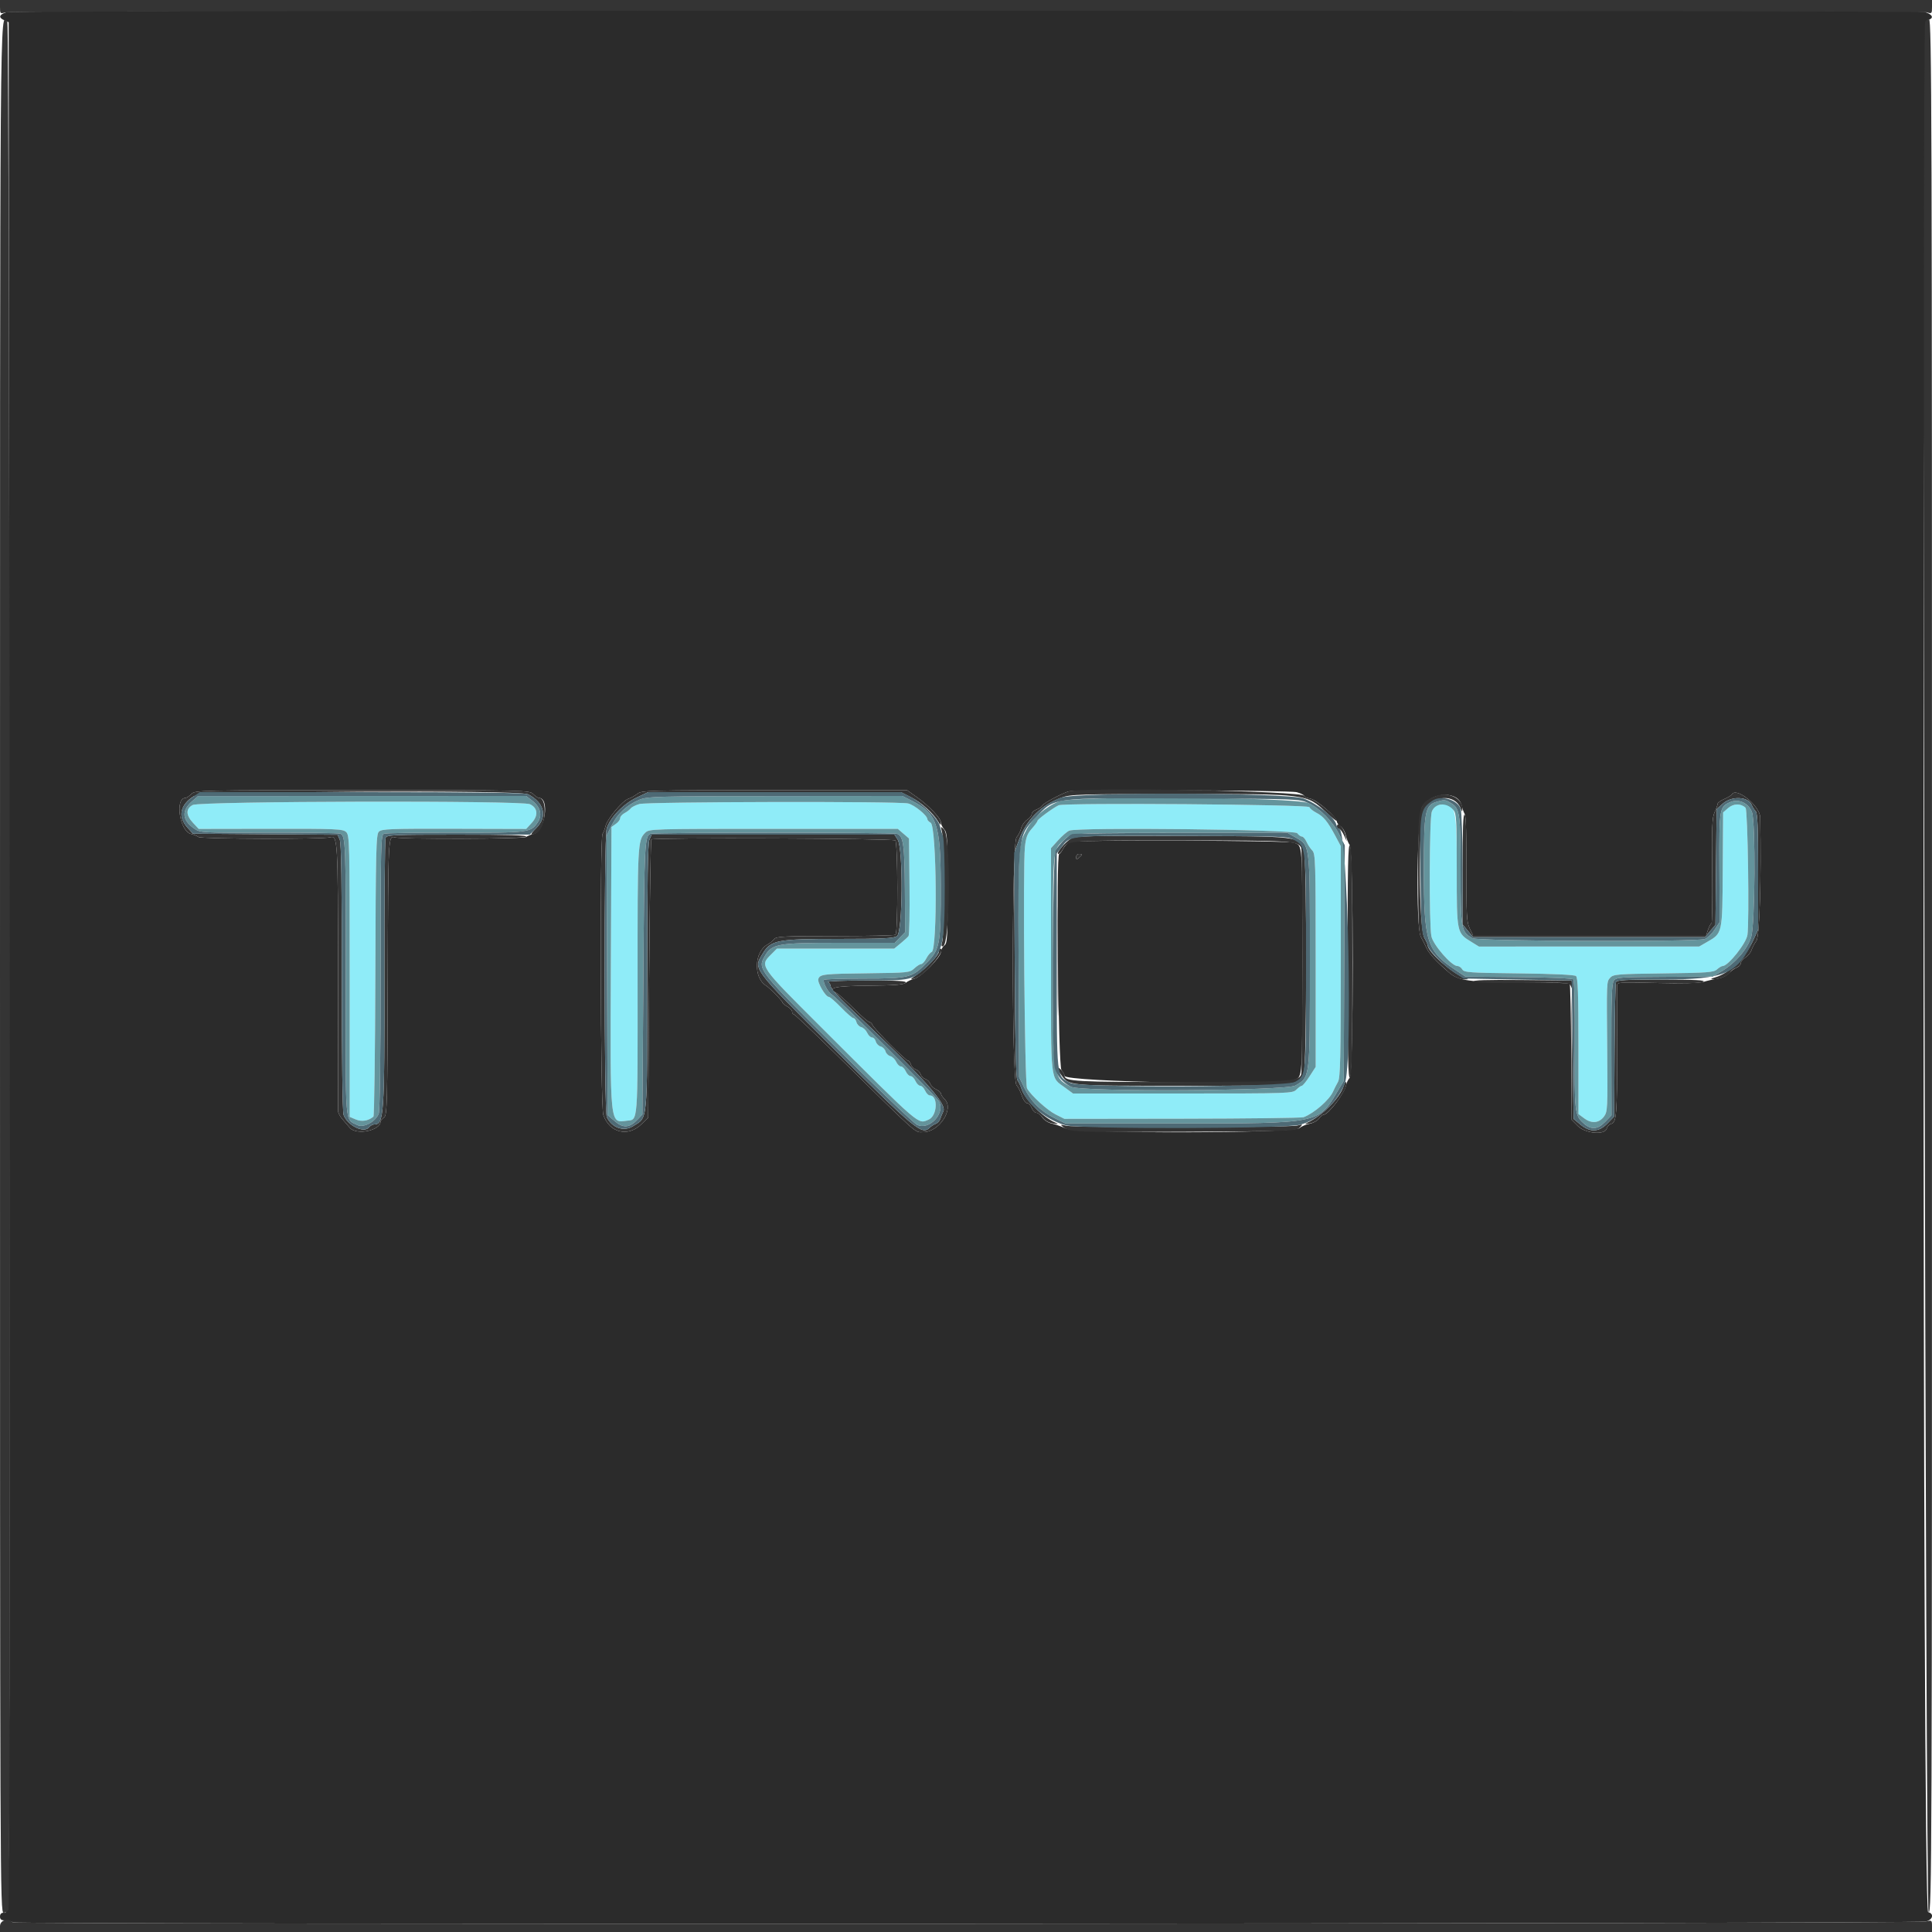 <svg id="svg" version="1.1" xmlns="http://www.w3.org/2000/svg" xmlns:xlink="http://www.w3.org/1999/xlink" width="400" height="400" viewBox="0, 0, 400,400"><g id="svgg"><path id="path0" d="M1.300 2.539 C -0.219 3.037,-0.366 3.650,0.900 4.205 L 1.800 4.600 1.909 199.400 C 2.023 402.699,2.061 396.000,0.792 396.000 C 0.267 396.000,0.000 396.269,0.000 396.800 C 0.000 397.410,0.267 397.600,1.120 397.600 C 1.736 397.600,2.420 397.780,2.641 398.001 C 3.127 398.487,396.713 398.315,398.700 397.828 C 400.181 397.465,400.500 396.224,399.200 395.884 C 397.934 395.553,397.934 4.447,399.200 4.116 C 400.490 3.778,400.122 2.963,398.454 2.463 C 396.334 1.828,3.238 1.903,1.300 2.539 M110.400 164.400 C 110.840 164.840,111.374 165.200,111.586 165.200 C 113.852 165.200,112.842 172.088,110.493 172.649 C 109.892 172.793,109.179 173.084,108.909 173.297 C 108.371 173.720,83.190 173.793,81.739 173.375 C 80.374 172.982,80.368 173.094,80.282 202.805 C 80.205 229.012,80.154 230.898,79.500 231.376 C 79.115 231.658,78.800 232.012,78.800 232.163 C 78.800 234.074,73.813 235.120,72.422 233.500 C 71.996 233.005,71.278 232.167,70.824 231.639 C 70.371 231.110,70.000 230.390,69.999 230.039 C 69.999 229.687,69.992 217.090,69.984 202.045 C 69.969 173.448,69.936 172.893,68.266 173.374 C 66.811 173.792,41.630 173.721,41.091 173.297 C 40.821 173.084,40.108 172.793,39.507 172.649 C 37.208 172.100,36.173 165.200,38.390 165.200 C 38.616 165.200,39.160 164.840,39.600 164.400 C 40.388 163.612,40.933 163.600,75.000 163.600 C 109.067 163.600,109.612 163.612,110.400 164.400 M189.801 165.016 C 192.333 166.809,194.800 169.402,194.800 170.269 C 194.800 170.637,195.115 171.285,195.500 171.711 C 196.132 172.410,196.200 173.588,196.200 183.875 C 196.200 194.261,196.138 195.310,195.500 195.776 C 195.115 196.058,194.800 196.654,194.800 197.100 C 194.800 198.176,190.695 202.315,189.299 202.646 C 188.694 202.790,187.914 203.155,187.565 203.457 C 187.084 203.873,185.210 204.023,179.881 204.072 C 172.741 204.138,171.152 204.504,173.215 205.608 C 173.648 205.840,175.255 207.282,176.787 208.814 C 178.319 210.346,179.764 211.600,179.999 211.600 C 180.233 211.600,180.534 211.883,180.667 212.229 C 180.963 213.002,187.532 219.600,188.005 219.600 C 188.193 219.600,188.457 219.951,188.594 220.380 C 188.730 220.808,189.183 221.267,189.600 221.400 C 190.017 221.533,190.467 221.983,190.600 222.400 C 190.733 222.817,191.183 223.267,191.600 223.400 C 192.017 223.533,192.462 223.964,192.587 224.360 C 192.713 224.755,193.262 225.282,193.808 225.531 C 194.353 225.779,194.800 226.167,194.800 226.391 C 194.800 226.616,195.160 227.160,195.600 227.600 C 197.594 229.594,194.439 234.400,191.136 234.400 C 189.323 234.400,190.700 235.630,172.886 218.100 C 168.359 213.645,164.508 210.000,164.328 210.000 C 164.147 210.000,164.000 209.760,164.000 209.468 C 164.000 209.175,163.550 208.694,163.000 208.400 C 162.450 208.106,162.000 207.724,162.000 207.552 C 162.000 207.239,159.385 204.570,158.585 204.066 C 155.949 202.405,156.150 197.013,158.903 195.547 C 159.397 195.284,160.011 194.784,160.269 194.435 C 160.680 193.879,162.255 193.800,172.869 193.800 C 179.541 193.800,185.180 193.682,185.400 193.538 C 185.927 193.193,185.897 174.537,185.368 174.008 C 184.937 173.577,135.284 173.383,134.856 173.810 C 134.715 173.951,134.510 186.966,134.400 202.733 L 134.200 231.400 132.810 232.759 C 130.026 235.482,126.224 234.564,124.910 230.852 C 124.312 229.163,124.161 173.389,124.752 172.632 C 124.938 172.394,125.218 171.663,125.376 171.007 C 125.730 169.529,128.907 165.746,130.111 165.368 C 130.600 165.215,131.429 164.755,131.954 164.345 C 132.863 163.635,134.192 163.600,160.355 163.600 L 187.803 163.600 189.801 165.016 M268.500 164.021 C 269.325 164.250,270.000 164.589,270.000 164.774 C 270.000 164.959,270.585 165.221,271.300 165.355 C 272.650 165.609,276.800 169.203,276.800 170.119 C 276.800 170.388,277.144 170.822,277.564 171.085 C 277.984 171.347,278.457 172.155,278.615 172.881 C 278.773 173.606,279.149 174.555,279.451 174.989 C 280.268 176.164,280.266 222.482,279.448 223.160 C 279.145 223.412,278.791 224.144,278.663 224.787 C 278.336 226.420,274.977 230.800,274.051 230.800 C 273.828 230.800,273.394 231.159,273.087 231.597 C 272.780 232.036,271.915 232.510,271.164 232.652 C 270.414 232.794,269.466 233.200,269.058 233.555 C 267.794 234.655,222.974 234.740,220.652 233.648 C 219.744 233.220,218.428 232.753,217.729 232.610 C 217.029 232.466,216.172 231.912,215.820 231.375 C 215.469 230.839,214.911 230.400,214.581 230.400 C 214.251 230.400,213.809 229.950,213.600 229.400 C 213.391 228.850,212.959 228.400,212.641 228.400 C 212.323 228.400,211.845 227.725,211.580 226.900 C 211.316 226.075,210.807 225.066,210.449 224.658 C 209.441 223.506,209.459 174.462,210.469 173.342 C 210.837 172.934,211.264 172.095,211.418 171.477 C 211.572 170.859,212.126 170.074,212.649 169.731 C 213.172 169.388,213.600 168.854,213.600 168.544 C 213.600 168.234,214.035 167.815,214.568 167.612 C 215.100 167.410,215.685 167.001,215.868 166.704 C 216.164 166.223,219.627 164.376,221.200 163.860 C 222.445 163.452,266.996 163.603,268.500 164.021 M302.637 166.800 C 302.753 167.350,303.032 168.136,303.257 168.547 C 303.510 169.010,303.648 173.376,303.620 180.006 C 303.579 189.368,303.660 190.899,304.261 192.159 L 304.948 193.600 329.095 193.600 L 353.242 193.600 353.660 192.400 C 353.890 191.740,354.196 191.200,354.339 191.200 C 354.483 191.200,354.549 186.309,354.487 180.331 C 354.393 171.230,354.474 169.252,354.987 168.170 C 355.324 167.460,355.600 166.684,355.600 166.445 C 355.600 166.206,356.208 165.757,356.951 165.446 C 357.694 165.136,358.422 164.688,358.568 164.451 C 359.521 162.909,364.379 166.847,364.427 169.200 C 364.684 181.774,364.312 193.879,363.641 194.808 C 363.240 195.362,362.784 196.222,362.626 196.718 C 362.468 197.215,361.903 197.907,361.370 198.257 C 360.836 198.606,360.400 199.146,360.400 199.456 C 360.400 199.766,359.995 200.179,359.500 200.373 C 359.005 200.568,358.295 201.093,357.923 201.541 C 357.551 201.989,356.561 202.463,355.723 202.595 C 354.885 202.727,353.538 203.032,352.728 203.273 C 351.773 203.556,348.367 203.643,343.028 203.520 C 334.894 203.332,334.800 203.339,334.784 204.165 C 334.775 204.624,334.781 210.580,334.797 217.400 C 334.827 230.642,334.687 232.400,333.576 232.690 C 333.190 232.791,332.784 233.217,332.674 233.637 C 332.304 235.054,328.251 234.713,326.669 233.131 L 325.400 231.862 325.305 217.870 C 325.253 210.174,325.110 203.777,324.987 203.654 C 324.864 203.531,320.407 203.415,315.082 203.397 C 304.157 203.361,301.992 203.067,300.000 201.352 C 297.419 199.131,295.905 197.493,295.375 196.345 C 295.032 195.605,294.495 194.550,294.182 194.000 C 293.083 192.073,293.359 168.602,294.500 166.933 C 296.621 163.831,301.992 163.743,302.637 166.800 M221.696 174.283 C 221.198 174.379,220.519 174.984,220.185 175.628 C 219.852 176.273,219.449 176.800,219.290 176.800 C 218.625 176.800,219.096 220.822,219.768 221.565 C 220.116 221.949,220.400 222.478,220.400 222.741 C 220.400 224.040,264.385 224.800,267.935 223.563 C 269.688 222.952,269.633 223.743,269.633 199.000 C 269.633 173.962,269.719 175.148,267.858 174.475 C 266.589 174.016,224.004 173.839,221.696 174.283 M224.000 176.951 C 224.000 177.034,223.730 177.326,223.400 177.600 C 222.909 178.008,222.800 177.980,222.800 177.449 C 222.800 177.092,223.070 176.800,223.400 176.800 C 223.730 176.800,224.000 176.868,224.000 176.951 " stroke="none" fill="#2b2b2b" fill-rule="evenodd"></path><path id="path1" d="M39.900 166.664 C 38.447 167.430,38.472 168.764,39.968 170.365 L 41.135 171.615 56.017 171.590 C 69.480 171.567,70.970 171.630,71.649 172.244 C 72.371 172.897,72.400 174.067,72.400 202.081 L 72.400 231.239 73.677 231.776 C 74.896 232.288,76.239 232.072,77.312 231.192 C 77.484 231.051,77.664 217.862,77.712 201.882 C 77.791 175.850,77.867 172.762,78.440 172.188 C 79.006 171.622,80.821 171.552,94.011 171.585 L 108.942 171.623 110.092 170.363 C 111.496 168.827,111.341 167.264,109.709 166.500 C 108.012 165.706,41.422 165.862,39.900 166.664 M132.400 166.461 C 131.630 166.675,130.820 167.080,130.600 167.360 C 130.380 167.640,129.795 168.085,129.300 168.349 C 128.805 168.612,128.400 169.082,128.400 169.391 C 128.400 169.701,127.995 170.238,127.500 170.585 L 126.600 171.215 126.478 199.508 C 126.332 233.547,126.220 232.452,129.800 232.031 C 132.127 231.757,132.022 233.134,132.006 202.917 C 131.990 174.680,132.026 173.974,133.584 172.416 C 134.388 171.612,134.765 171.600,160.138 171.600 L 185.876 171.600 187.038 172.598 L 188.200 173.596 188.305 183.498 C 188.363 188.944,188.273 193.583,188.105 193.806 C 187.937 194.030,187.201 194.705,186.469 195.306 L 185.139 196.400 173.000 196.400 L 160.862 196.400 159.631 197.631 C 157.269 199.992,157.189 199.875,169.981 212.642 C 190.957 233.576,189.999 232.753,192.263 231.801 C 194.072 231.040,194.277 226.800,192.504 226.800 C 192.217 226.800,191.778 226.350,191.527 225.800 C 191.277 225.250,190.827 224.800,190.527 224.800 C 190.228 224.800,189.778 224.350,189.527 223.800 C 189.277 223.250,188.827 222.800,188.527 222.800 C 188.228 222.800,187.778 222.350,187.527 221.800 C 187.277 221.250,186.827 220.800,186.527 220.800 C 186.228 220.800,185.785 220.365,185.543 219.834 C 185.301 219.303,184.751 218.776,184.322 218.664 C 183.892 218.551,183.447 218.103,183.333 217.667 C 183.219 217.231,182.769 216.781,182.333 216.667 C 181.897 216.553,181.443 216.086,181.324 215.630 C 181.204 215.173,180.854 214.800,180.545 214.800 C 180.236 214.800,179.785 214.365,179.543 213.834 C 179.301 213.303,178.751 212.776,178.322 212.664 C 177.892 212.551,177.443 212.086,177.324 211.630 C 177.204 211.173,176.921 210.800,176.693 210.800 C 176.466 210.800,175.321 209.810,174.149 208.600 C 172.977 207.390,171.836 206.400,171.615 206.400 C 170.921 206.400,169.157 203.376,169.433 202.659 C 169.802 201.695,170.508 201.617,179.869 201.503 C 188.030 201.404,188.372 201.367,189.294 200.500 C 189.821 200.005,190.460 199.600,190.716 199.600 C 190.971 199.600,191.450 199.076,191.781 198.436 C 192.112 197.796,192.612 197.196,192.892 197.103 C 194.135 196.690,193.938 171.045,192.685 170.344 C 192.308 170.133,192.000 169.803,192.000 169.611 C 192.000 168.840,189.325 166.653,188.006 166.346 C 185.986 165.876,134.118 165.984,132.400 166.461 M219.191 166.722 C 218.068 167.235,214.800 169.635,214.800 169.947 C 214.800 170.117,214.272 170.847,213.627 171.569 C 212.702 172.606,212.401 173.401,212.200 175.341 C 211.755 179.644,212.149 224.514,212.639 225.342 C 213.554 226.887,216.840 229.878,218.573 230.744 L 220.376 231.644 244.781 231.612 C 258.204 231.595,269.504 231.458,269.893 231.309 C 272.094 230.465,275.215 227.747,275.991 226.000 C 276.235 225.450,276.694 224.550,277.011 224.000 C 277.496 223.160,277.589 219.182,277.594 199.092 L 277.600 175.185 276.432 172.996 C 274.873 170.075,274.014 169.034,272.521 168.263 C 271.834 167.907,271.196 167.388,271.103 167.108 C 270.917 166.550,220.392 166.174,219.191 166.722 M297.731 166.683 C 297.196 166.784,296.696 167.323,296.431 168.083 C 295.928 169.525,295.859 191.295,296.349 193.820 C 296.693 195.595,300.521 200.000,301.720 200.000 C 302.072 200.000,302.536 200.315,302.752 200.700 C 303.107 201.336,304.178 201.412,314.465 201.529 C 321.594 201.610,325.975 201.814,326.294 202.078 C 326.684 202.402,326.800 205.711,326.800 216.574 L 326.800 230.650 328.017 231.550 C 329.544 232.679,331.074 232.533,332.093 231.161 C 332.822 230.180,332.859 229.445,332.760 218.161 C 332.624 202.830,332.606 203.277,333.397 202.403 C 334.014 201.721,334.931 201.648,344.394 201.530 C 353.552 201.415,354.805 201.321,355.490 200.700 C 355.915 200.315,356.446 200.000,356.671 200.000 C 357.797 200.000,361.536 195.301,361.789 193.566 C 362.199 190.767,361.857 167.695,361.400 167.248 C 360.453 166.322,358.924 166.332,357.833 167.271 L 356.753 168.200 356.677 180.071 C 356.590 193.447,356.649 193.180,353.372 195.063 L 351.800 195.965 329.000 195.970 L 306.200 195.975 304.652 195.024 C 301.583 193.138,301.606 193.248,301.603 180.144 C 301.600 166.659,301.407 165.988,297.731 166.683 M268.576 172.500 C 268.858 172.885,269.297 173.200,269.553 173.200 C 269.808 173.200,270.238 173.693,270.509 174.295 C 270.779 174.896,271.315 175.706,271.700 176.095 C 272.350 176.749,272.400 178.385,272.400 198.844 L 272.400 220.888 271.133 222.844 C 270.436 223.920,269.716 224.800,269.533 224.800 C 269.350 224.800,268.840 225.160,268.400 225.600 C 267.619 226.381,267.067 226.400,244.879 226.400 L 222.158 226.400 220.524 225.199 C 217.395 222.897,217.600 224.749,217.600 198.815 L 217.600 175.602 219.087 173.956 C 219.905 173.050,220.940 172.159,221.387 171.975 C 223.190 171.233,268.015 171.732,268.576 172.500 " stroke="none" fill="#8fecf8" fill-rule="evenodd"></path><path id="path2" d="M0.000 1.447 C 0.000 2.838,0.042 2.881,1.100 2.563 C 2.568 2.123,397.489 2.103,398.900 2.543 C 399.960 2.874,400.000 2.835,400.000 1.443 L 400.000 0.000 200.000 0.000 L 0.000 0.000 0.000 1.447 M0.000 200.000 C 0.000 392.041,0.015 396.000,0.757 396.000 C 1.174 396.000,1.624 395.715,1.757 395.367 C 2.265 394.044,2.029 4.989,1.520 4.480 C -0.056 2.904,0.000 -4.312,0.000 200.000 M398.585 4.500 C 397.918 6.257,398.630 395.795,399.300 395.924 C 399.966 396.052,400.000 386.509,400.000 200.029 C 400.000 24.262,399.937 4.000,399.387 4.000 C 399.051 4.000,398.690 4.225,398.585 4.500 M39.600 164.400 C 39.160 164.840,38.616 165.200,38.390 165.200 C 36.173 165.200,37.208 172.100,39.507 172.649 C 40.108 172.793,40.821 173.084,41.091 173.297 C 41.630 173.721,66.811 173.792,68.266 173.374 C 69.936 172.893,69.969 173.448,69.984 202.045 C 69.992 217.090,69.999 229.687,69.999 230.039 C 70.000 230.390,70.371 231.110,70.824 231.639 C 71.278 232.167,71.996 233.005,72.422 233.500 C 73.813 235.120,78.800 234.074,78.800 232.163 C 78.800 232.012,79.115 231.658,79.500 231.376 C 80.154 230.898,80.205 229.012,80.282 202.805 C 80.368 173.094,80.374 172.982,81.739 173.375 C 83.356 173.840,108.443 173.717,108.918 173.242 C 109.241 172.919,105.403 172.800,94.723 172.800 C 81.260 172.800,80.064 172.855,79.822 173.487 C 79.677 173.864,79.572 186.529,79.589 201.631 C 79.622 231.096,79.506 232.800,77.463 232.800 C 77.152 232.800,76.674 233.070,76.400 233.400 C 75.332 234.687,71.982 233.056,71.139 230.839 C 70.908 230.233,70.763 218.893,70.772 202.322 C 70.783 182.699,70.658 174.526,70.336 173.819 L 69.884 172.827 54.909 172.714 L 39.934 172.600 38.767 171.294 C 36.776 169.065,37.305 166.589,40.147 164.833 C 41.736 163.850,107.452 163.486,109.326 164.449 C 112.707 166.186,113.413 169.067,111.040 171.440 C 109.705 172.775,109.691 173.047,110.982 172.552 C 112.968 171.790,113.509 165.200,111.586 165.200 C 111.374 165.200,110.840 164.840,110.400 164.400 C 109.612 163.612,109.067 163.600,75.000 163.600 C 40.933 163.600,40.388 163.612,39.600 164.400 M131.954 164.345 C 131.429 164.755,130.600 165.215,130.111 165.368 C 128.907 165.746,125.730 169.529,125.376 171.007 C 125.218 171.663,124.938 172.394,124.752 172.632 C 124.161 173.389,124.312 229.163,124.910 230.852 C 126.224 234.564,130.026 235.482,132.810 232.759 L 134.200 231.400 134.400 202.733 C 134.510 186.966,134.715 173.951,134.856 173.810 C 135.284 173.383,184.937 173.577,185.368 174.008 C 185.897 174.537,185.927 193.193,185.400 193.538 C 185.180 193.682,179.541 193.800,172.869 193.800 C 162.255 193.800,160.680 193.879,160.269 194.435 C 160.011 194.784,159.397 195.284,158.903 195.547 C 156.150 197.013,155.949 202.405,158.585 204.066 C 159.385 204.570,162.000 207.239,162.000 207.552 C 162.000 207.724,162.450 208.106,163.000 208.400 C 163.550 208.694,164.000 209.175,164.000 209.468 C 164.000 209.760,164.147 210.000,164.328 210.000 C 164.508 210.000,168.359 213.645,172.886 218.100 C 190.700 235.630,189.323 234.400,191.136 234.400 C 194.439 234.400,197.594 229.594,195.600 227.600 C 195.160 227.160,194.800 226.616,194.800 226.391 C 194.800 226.167,194.353 225.779,193.808 225.531 C 193.262 225.282,192.713 224.755,192.587 224.360 C 192.462 223.964,192.017 223.533,191.600 223.400 C 191.183 223.267,190.733 222.817,190.600 222.400 C 190.467 221.983,190.017 221.533,189.600 221.400 C 189.183 221.267,188.730 220.808,188.594 220.380 C 188.457 219.951,188.193 219.600,188.005 219.600 C 187.532 219.600,180.963 213.002,180.667 212.229 C 180.534 211.883,180.233 211.600,179.999 211.600 C 179.764 211.600,178.319 210.346,176.787 208.814 C 175.255 207.282,173.648 205.840,173.215 205.608 C 171.151 204.503,172.741 204.138,179.899 204.072 C 184.969 204.025,187.107 203.864,187.467 203.503 C 187.871 203.099,186.287 203.000,179.413 203.000 C 174.707 203.000,171.113 203.144,171.428 203.320 C 171.743 203.496,172.000 203.916,172.000 204.255 C 172.000 204.593,173.575 206.366,175.500 208.196 C 191.210 223.124,196.074 228.498,195.313 230.083 C 195.071 230.588,194.770 231.319,194.645 231.709 C 194.520 232.099,194.099 232.539,193.709 232.687 C 193.319 232.834,192.762 233.190,192.471 233.478 C 190.877 235.053,189.575 233.980,172.495 217.008 C 155.486 200.107,155.923 200.699,157.962 197.355 C 159.614 194.646,160.911 194.400,173.540 194.400 C 182.731 194.400,184.993 194.292,185.714 193.820 C 186.912 193.035,187.026 175.615,185.845 173.813 L 185.182 172.800 160.055 172.800 L 134.928 172.800 134.464 173.819 C 134.126 174.560,134.000 182.305,134.000 202.272 C 134.000 233.073,134.176 231.237,131.033 233.180 C 129.126 234.358,126.678 233.498,125.633 231.281 C 125.062 230.070,125.030 173.618,125.600 171.600 C 126.229 169.371,129.026 166.448,131.777 165.147 L 134.200 164.001 160.360 164.000 L 186.520 164.000 188.685 165.096 C 190.758 166.146,193.255 168.408,194.286 170.170 C 194.701 170.879,194.774 170.898,194.786 170.301 C 194.804 169.411,192.384 166.845,189.801 165.016 L 187.803 163.600 160.355 163.600 C 134.192 163.600,132.863 163.635,131.954 164.345 M221.200 163.860 C 219.627 164.376,216.164 166.223,215.868 166.704 C 215.685 167.001,215.100 167.410,214.568 167.612 C 214.035 167.815,213.600 168.234,213.600 168.544 C 213.600 168.854,213.172 169.388,212.649 169.731 C 212.126 170.074,211.572 170.859,211.418 171.477 C 211.264 172.095,210.837 172.934,210.469 173.342 C 209.459 174.462,209.441 223.506,210.449 224.658 C 210.807 225.066,211.316 226.075,211.580 226.900 C 211.845 227.725,212.323 228.400,212.641 228.400 C 212.959 228.400,213.391 228.850,213.600 229.400 C 213.809 229.950,214.240 230.400,214.557 230.400 C 214.874 230.400,215.463 230.847,215.867 231.394 C 216.314 232.002,217.145 232.473,218.000 232.605 C 219.187 232.789,219.260 232.760,218.481 232.417 C 215.888 231.274,212.249 227.691,211.558 225.600 C 211.304 224.830,210.894 223.947,210.648 223.639 C 210.332 223.243,210.167 216.226,210.088 199.819 L 209.976 176.560 211.013 173.804 C 212.581 169.638,215.586 166.667,219.783 165.133 C 221.638 164.455,223.483 164.400,244.394 164.394 C 270.806 164.387,270.473 164.345,274.594 168.211 C 275.807 169.350,276.800 170.134,276.800 169.955 C 276.800 169.166,272.517 165.584,271.300 165.355 C 270.585 165.221,270.000 164.959,270.000 164.774 C 270.000 163.756,224.137 162.896,221.200 163.860 M297.169 164.851 C 293.619 166.389,293.599 166.476,293.606 180.625 C 293.611 190.594,293.723 193.194,294.182 194.000 C 294.495 194.550,295.032 195.605,295.375 196.345 C 295.906 197.494,297.237 198.938,300.000 201.363 C 301.009 202.248,302.301 202.802,303.274 202.766 C 304.187 202.732,304.186 202.727,303.200 202.424 C 300.869 201.707,295.607 197.076,295.598 195.733 C 295.596 195.550,295.287 194.860,294.911 194.200 C 293.714 192.099,293.621 169.708,294.802 167.798 C 296.778 164.599,301.188 164.323,302.395 167.321 C 302.725 168.140,302.751 168.145,302.769 167.400 C 302.821 165.236,299.631 163.784,297.169 164.851 M358.568 164.451 C 358.422 164.688,357.694 165.136,356.951 165.446 C 356.208 165.757,355.600 166.206,355.600 166.445 C 355.600 166.684,355.324 167.460,354.987 168.170 C 354.474 169.252,354.393 171.230,354.487 180.331 C 354.549 186.309,354.483 191.200,354.339 191.200 C 354.196 191.200,353.890 191.740,353.660 192.400 L 353.242 193.600 329.095 193.600 L 304.948 193.600 304.261 192.159 C 303.660 190.898,303.579 189.364,303.620 179.912 C 303.651 172.629,303.525 168.965,303.233 168.673 C 302.922 168.362,302.803 171.507,302.811 179.820 L 302.822 191.400 303.913 192.715 L 305.004 194.031 329.002 194.030 L 353.000 194.029 354.083 192.750 L 355.167 191.470 355.283 179.502 L 355.400 167.533 356.706 166.367 C 358.541 164.728,362.015 164.918,362.688 166.694 C 362.835 167.082,363.190 167.638,363.478 167.929 C 363.884 168.340,364.000 171.119,364.000 180.454 L 364.000 192.451 362.966 194.711 C 361.306 198.341,358.064 201.500,355.130 202.345 C 354.228 202.605,354.070 202.739,354.640 202.764 C 355.902 202.818,357.906 202.021,358.158 201.366 C 358.280 201.048,358.834 200.615,359.390 200.404 C 359.945 200.193,360.400 199.766,360.400 199.456 C 360.400 199.146,360.836 198.606,361.370 198.257 C 361.903 197.907,362.468 197.215,362.626 196.718 C 362.784 196.222,363.240 195.362,363.641 194.808 C 364.312 193.879,364.684 181.774,364.427 169.200 C 364.379 166.847,359.521 162.909,358.568 164.451 M276.800 171.200 C 276.800 171.420,276.989 171.600,277.219 171.600 C 277.450 171.600,277.909 172.185,278.239 172.900 L 278.840 174.200 278.588 173.002 C 278.233 171.315,276.800 169.871,276.800 171.200 M195.028 172.200 C 195.450 173.759,195.497 193.451,195.083 194.939 C 194.849 195.778,194.897 196.034,195.264 195.912 C 196.722 195.426,196.895 173.090,195.452 171.714 C 194.727 171.022,194.714 171.037,195.028 172.200 M221.787 173.607 C 220.544 174.296,218.467 176.800,219.138 176.800 C 219.381 176.800,219.846 176.284,220.172 175.653 C 221.028 174.000,221.024 174.000,244.922 174.000 C 267.057 174.000,268.851 174.114,269.403 175.551 C 269.716 176.367,269.698 221.679,269.385 222.496 C 268.858 223.868,267.009 223.981,244.643 224.010 C 222.627 224.038,220.400 223.915,220.400 222.672 C 220.400 222.371,220.040 221.798,219.600 221.400 C 218.562 220.461,218.578 220.964,219.632 222.444 C 221.353 224.861,220.697 224.800,244.757 224.800 C 269.098 224.800,268.725 224.839,269.937 222.179 C 270.566 220.798,270.595 177.879,269.968 176.080 C 268.930 173.102,269.292 173.146,244.766 173.069 C 225.858 173.009,222.734 173.083,221.787 173.607 M279.000 198.959 C 279.000 218.572,279.101 223.448,279.500 223.117 C 279.890 222.794,280.000 217.519,280.000 199.227 C 280.000 181.079,279.887 175.598,279.500 175.069 C 279.098 174.519,279.000 179.202,279.000 198.959 M222.800 177.449 C 222.800 177.980,222.909 178.008,223.400 177.600 C 223.730 177.326,224.000 177.034,224.000 176.951 C 224.000 176.868,223.730 176.800,223.400 176.800 C 223.070 176.800,222.800 177.092,222.800 177.449 M218.984 199.000 C 218.984 209.120,219.036 213.203,219.100 208.073 C 219.163 202.942,219.163 194.662,219.100 189.673 C 219.036 184.683,218.984 188.880,218.984 199.000 M194.400 196.983 C 194.400 197.744,191.829 200.449,189.800 201.822 C 188.396 202.772,188.335 202.873,189.299 202.645 C 191.297 202.173,196.197 196.400,194.600 196.400 C 194.490 196.400,194.400 196.662,194.400 196.983 M305.200 203.220 C 305.586 203.487,309.210 203.593,315.360 203.517 C 324.599 203.404,324.931 203.427,325.253 204.200 C 325.546 204.904,325.575 204.880,325.493 204.000 L 325.400 203.000 315.000 202.902 C 307.718 202.834,304.780 202.929,305.200 203.220 M334.563 203.351 C 334.447 203.654,334.318 210.034,334.276 217.529 L 334.200 231.155 332.822 232.578 C 331.033 234.423,329.230 234.501,327.200 232.818 L 325.800 231.658 325.579 218.329 L 325.358 205.000 325.379 218.431 L 325.400 231.863 326.669 233.131 C 328.251 234.713,332.304 235.054,332.674 233.637 C 332.784 233.217,333.190 232.791,333.576 232.690 C 334.687 232.400,334.827 230.642,334.797 217.400 C 334.781 210.580,334.775 204.626,334.784 204.170 C 334.800 203.350,334.908 203.342,343.343 203.521 C 349.140 203.645,352.130 203.562,352.643 203.264 C 353.209 202.935,351.051 202.821,344.087 202.812 C 336.539 202.802,334.735 202.904,334.563 203.351 M278.187 224.841 C 277.382 227.378,273.721 231.061,270.619 232.453 C 269.994 232.734,270.124 232.771,271.164 232.608 C 271.915 232.490,272.780 232.036,273.087 231.597 C 273.394 231.159,273.828 230.800,274.051 230.800 C 274.897 230.800,278.240 226.575,278.633 225.010 C 278.939 223.792,278.565 223.651,278.187 224.841 M220.169 233.376 C 221.454 234.400,222.612 234.443,245.886 234.319 C 267.245 234.206,268.408 234.163,269.086 233.452 C 269.778 232.727,269.763 232.714,268.600 233.032 C 267.051 233.457,222.647 233.502,220.800 233.081 C 219.496 232.784,219.453 232.804,220.169 233.376 M0.000 398.800 L 0.000 400.000 200.000 400.000 L 400.000 400.000 400.000 398.755 C 400.000 397.551,399.957 397.520,398.700 397.828 C 396.713 398.315,3.127 398.487,2.641 398.001 C 1.673 397.033,0.000 397.539,0.000 398.800 " stroke="none" fill="#343434" fill-rule="evenodd"></path><path id="path3" d="M39.747 165.911 C 37.553 167.819,37.703 169.833,40.166 171.520 C 41.480 172.421,41.562 172.426,55.644 172.386 C 63.430 172.364,70.095 172.460,70.455 172.599 C 71.567 173.027,71.625 174.587,71.582 203.135 C 71.535 233.739,71.365 231.625,73.986 232.933 C 75.279 233.578,77.777 232.240,78.416 230.558 C 78.648 229.947,78.800 218.352,78.800 201.217 C 78.800 174.604,78.842 172.869,79.500 172.616 C 79.885 172.468,86.543 172.364,94.295 172.386 C 109.603 172.429,109.930 172.387,111.367 170.195 C 112.308 168.759,111.864 167.042,110.229 165.795 L 108.924 164.800 74.962 164.811 L 41.000 164.822 39.747 165.911 M132.425 165.564 C 129.851 166.608,127.809 168.492,126.621 170.922 L 125.579 173.050 125.690 201.966 L 125.800 230.882 127.354 232.186 C 129.107 233.658,130.384 233.520,132.120 231.673 L 133.000 230.736 133.200 202.468 C 133.398 174.468,133.467 173.090,134.693 172.620 C 135.474 172.320,184.945 172.327,185.727 172.627 C 187.032 173.128,187.285 174.906,187.343 184.000 L 187.400 193.000 186.331 194.100 L 185.262 195.200 173.757 195.200 C 160.903 195.200,159.780 195.406,158.295 198.034 C 156.814 200.656,157.018 200.913,173.545 217.293 C 181.875 225.549,189.210 232.558,189.845 232.868 C 192.383 234.106,195.754 230.530,194.412 228.023 C 193.907 227.078,173.200 206.455,172.189 205.890 C 171.439 205.470,170.256 203.210,170.604 202.863 C 170.749 202.718,174.497 202.600,178.933 202.600 C 188.262 202.600,188.832 202.453,191.975 199.226 C 194.618 196.512,194.807 195.423,194.770 183.080 C 194.732 170.586,193.985 168.427,188.789 165.794 L 186.827 164.800 160.513 164.822 C 136.135 164.843,134.070 164.898,132.425 165.564 M219.189 165.938 C 216.597 166.964,213.770 169.414,212.577 171.669 C 210.777 175.072,210.775 175.092,210.891 199.681 L 211.000 223.000 212.054 225.200 C 213.399 228.009,215.467 230.079,218.332 231.486 L 220.600 232.600 244.400 232.600 C 272.989 232.600,272.974 232.603,276.775 226.200 L 278.200 223.800 278.309 199.424 L 278.418 175.047 277.309 172.825 C 275.922 170.046,273.326 167.399,270.879 166.268 C 268.178 165.020,222.250 164.727,219.189 165.938 M297.604 165.957 C 295.013 166.678,294.800 167.760,294.800 180.187 C 294.800 194.889,295.408 196.851,301.148 200.693 L 303.400 202.200 314.379 202.299 C 320.585 202.355,325.522 202.562,325.735 202.775 C 325.960 203.000,326.081 208.470,326.034 216.290 C 325.949 230.286,326.026 230.957,327.896 232.603 C 329.449 233.970,330.784 233.867,332.340 232.262 L 333.638 230.923 333.611 217.349 C 333.590 206.531,333.694 203.624,334.126 203.034 C 334.626 202.349,335.425 202.290,344.634 202.247 L 354.600 202.200 356.458 201.087 C 359.323 199.370,361.837 196.446,362.570 193.977 C 363.376 191.264,363.500 170.286,362.723 168.137 C 362.065 166.319,360.013 165.332,358.336 166.027 C 355.969 167.007,355.926 167.256,355.981 179.639 L 356.032 190.912 355.000 192.472 C 354.432 193.330,353.513 194.205,352.958 194.416 C 351.312 195.042,306.020 194.894,304.876 194.259 C 302.502 192.942,302.406 192.398,302.403 180.360 C 302.400 168.464,302.244 167.353,300.427 166.279 C 299.189 165.548,299.106 165.539,297.604 165.957 M109.709 166.500 C 111.341 167.264,111.496 168.827,110.092 170.363 L 108.942 171.623 94.011 171.585 C 80.821 171.552,79.006 171.622,78.440 172.188 C 77.867 172.762,77.791 175.850,77.712 201.882 C 77.664 217.862,77.484 231.051,77.312 231.192 C 76.239 232.072,74.896 232.288,73.677 231.776 L 72.400 231.239 72.400 202.081 C 72.400 174.067,72.371 172.897,71.649 172.244 C 70.970 171.630,69.480 171.567,56.017 171.590 L 41.135 171.615 39.968 170.365 C 38.472 168.764,38.447 167.430,39.900 166.664 C 41.422 165.862,108.012 165.706,109.709 166.500 M188.006 166.346 C 189.325 166.653,192.000 168.840,192.000 169.611 C 192.000 169.803,192.308 170.133,192.685 170.344 C 193.938 171.045,194.135 196.690,192.892 197.103 C 192.612 197.196,192.112 197.796,191.781 198.436 C 191.450 199.076,190.971 199.600,190.716 199.600 C 190.460 199.600,189.821 200.005,189.294 200.500 C 188.372 201.367,188.030 201.404,179.869 201.503 C 170.508 201.617,169.802 201.695,169.433 202.659 C 169.157 203.376,170.921 206.400,171.615 206.400 C 171.836 206.400,172.977 207.390,174.149 208.600 C 175.321 209.810,176.466 210.800,176.693 210.800 C 176.921 210.800,177.204 211.173,177.324 211.630 C 177.443 212.086,177.892 212.551,178.322 212.664 C 178.751 212.776,179.301 213.303,179.543 213.834 C 179.785 214.365,180.236 214.800,180.545 214.800 C 180.854 214.800,181.204 215.173,181.324 215.630 C 181.443 216.086,181.897 216.553,182.333 216.667 C 182.769 216.781,183.219 217.231,183.333 217.667 C 183.447 218.103,183.892 218.551,184.322 218.664 C 184.751 218.776,185.301 219.303,185.543 219.834 C 185.785 220.365,186.228 220.800,186.527 220.800 C 186.827 220.800,187.277 221.250,187.527 221.800 C 187.778 222.350,188.228 222.800,188.527 222.800 C 188.827 222.800,189.277 223.250,189.527 223.800 C 189.778 224.350,190.228 224.800,190.527 224.800 C 190.827 224.800,191.277 225.250,191.527 225.800 C 191.778 226.350,192.217 226.800,192.504 226.800 C 194.277 226.800,194.072 231.040,192.263 231.801 C 189.999 232.753,190.957 233.576,169.981 212.642 C 157.189 199.875,157.269 199.992,159.631 197.631 L 160.862 196.400 173.000 196.400 L 185.139 196.400 186.469 195.306 C 187.201 194.705,187.937 194.030,188.105 193.806 C 188.273 193.583,188.363 188.944,188.305 183.498 L 188.200 173.596 187.038 172.598 L 185.876 171.600 160.138 171.600 C 134.765 171.600,134.388 171.612,133.584 172.416 C 132.026 173.974,131.990 174.680,132.006 202.917 C 132.022 233.134,132.127 231.757,129.800 232.031 C 126.220 232.452,126.332 233.547,126.478 199.508 L 126.600 171.215 127.500 170.585 C 127.995 170.238,128.400 169.701,128.400 169.391 C 128.400 169.082,128.805 168.612,129.300 168.349 C 129.795 168.085,130.380 167.640,130.600 167.360 C 130.820 167.080,131.630 166.675,132.400 166.461 C 134.118 165.984,185.986 165.876,188.006 166.346 M271.103 167.108 C 271.196 167.388,271.834 167.907,272.521 168.263 C 274.014 169.034,274.873 170.075,276.432 172.996 L 277.600 175.185 277.594 199.092 C 277.589 219.182,277.496 223.160,277.011 224.000 C 276.694 224.550,276.235 225.450,275.991 226.000 C 275.215 227.747,272.094 230.465,269.893 231.309 C 269.504 231.458,258.204 231.595,244.781 231.612 L 220.376 231.644 218.573 230.744 C 216.840 229.878,213.554 226.887,212.639 225.342 C 212.149 224.514,211.755 179.644,212.200 175.341 C 212.401 173.401,212.702 172.606,213.627 171.569 C 214.272 170.847,214.800 170.117,214.800 169.947 C 214.800 169.635,218.068 167.235,219.191 166.722 C 220.392 166.174,270.917 166.550,271.103 167.108 M300.900 167.679 C 301.532 168.410,301.600 169.621,301.603 180.144 C 301.606 193.248,301.583 193.138,304.652 195.024 L 306.200 195.975 329.000 195.970 L 351.800 195.965 353.372 195.063 C 356.649 193.180,356.590 193.447,356.677 180.071 L 356.753 168.200 357.833 167.271 C 358.924 166.332,360.453 166.322,361.400 167.248 C 361.857 167.695,362.199 190.767,361.789 193.566 C 361.536 195.301,357.797 200.000,356.671 200.000 C 356.446 200.000,355.915 200.315,355.490 200.700 C 354.805 201.321,353.552 201.415,344.394 201.530 C 334.931 201.648,334.014 201.721,333.397 202.403 C 332.606 203.277,332.624 202.830,332.760 218.161 C 332.859 229.445,332.822 230.180,332.093 231.161 C 331.074 232.533,329.544 232.679,328.017 231.550 L 326.800 230.650 326.800 216.574 C 326.800 205.711,326.684 202.402,326.294 202.078 C 325.975 201.814,321.594 201.610,314.465 201.529 C 304.178 201.412,303.107 201.336,302.752 200.700 C 302.536 200.315,302.072 200.000,301.720 200.000 C 300.521 200.000,296.693 195.595,296.349 193.820 C 295.859 191.295,295.928 169.525,296.431 168.083 C 297.072 166.244,299.471 166.027,300.900 167.679 M221.387 171.975 C 220.940 172.159,219.905 173.050,219.087 173.956 L 217.600 175.602 217.600 198.815 C 217.600 224.749,217.395 222.897,220.524 225.199 L 222.158 226.400 244.879 226.400 C 267.067 226.400,267.619 226.381,268.400 225.600 C 268.840 225.160,269.350 224.800,269.533 224.800 C 269.716 224.800,270.436 223.920,271.133 222.844 L 272.400 220.888 272.400 198.844 C 272.400 178.385,272.350 176.749,271.700 176.095 C 271.315 175.706,270.779 174.896,270.509 174.295 C 270.238 173.693,269.808 173.200,269.553 173.200 C 269.297 173.200,268.858 172.885,268.576 172.500 C 268.015 171.732,223.190 171.233,221.387 171.975 M268.087 173.297 C 271.296 175.100,271.200 174.312,271.200 199.000 C 271.200 223.549,271.272 222.935,268.194 224.750 C 266.301 225.868,223.935 226.105,221.741 225.010 C 217.989 223.139,218.000 223.214,218.000 198.483 C 218.000 175.322,217.927 176.111,220.264 173.950 C 221.938 172.402,220.923 172.466,244.546 172.432 L 266.491 172.400 268.087 173.297 " stroke="none" fill="#64949c" fill-rule="evenodd"></path><path id="path4" d="M39.903 165.008 C 37.234 166.821,36.820 169.114,38.767 171.294 L 39.934 172.600 54.909 172.714 L 69.884 172.827 70.336 173.819 C 70.658 174.526,70.783 182.699,70.772 202.322 C 70.763 218.893,70.908 230.233,71.139 230.839 C 71.982 233.056,75.332 234.687,76.400 233.400 C 76.674 233.070,77.152 232.800,77.463 232.800 C 79.506 232.800,79.622 231.096,79.589 201.631 C 79.572 186.529,79.677 173.864,79.822 173.487 C 80.065 172.855,81.268 172.800,94.883 172.800 L 109.680 172.800 111.040 171.440 C 113.413 169.067,112.707 166.186,109.326 164.449 C 108.701 164.128,98.923 164.000,74.919 164.000 L 41.386 164.000 39.903 165.008 M131.777 165.147 C 129.026 166.448,126.229 169.371,125.600 171.600 C 125.030 173.618,125.062 230.070,125.633 231.281 C 126.678 233.498,129.126 234.358,131.033 233.180 C 134.176 231.237,134.000 233.073,134.000 202.272 C 134.000 182.305,134.126 174.560,134.464 173.819 L 134.928 172.800 160.055 172.800 L 185.182 172.800 185.845 173.813 C 187.026 175.615,186.912 193.035,185.714 193.820 C 184.993 194.292,182.731 194.400,173.540 194.400 C 160.911 194.400,159.614 194.646,157.962 197.355 C 155.923 200.699,155.486 200.107,172.495 217.008 C 189.575 233.980,190.877 235.053,192.471 233.478 C 192.762 233.190,193.319 232.834,193.709 232.687 C 194.099 232.539,194.520 232.099,194.645 231.709 C 194.770 231.319,195.071 230.588,195.313 230.083 C 196.074 228.498,191.210 223.124,175.500 208.196 C 173.575 206.366,172.000 204.593,172.000 204.255 C 172.000 203.916,171.743 203.496,171.428 203.320 C 171.113 203.144,174.668 203.000,179.328 203.000 C 188.850 203.000,188.822 203.007,192.168 199.891 C 195.211 197.057,195.600 195.208,195.600 183.583 C 195.600 178.333,195.432 173.624,195.228 173.119 C 195.023 172.613,194.749 171.704,194.619 171.097 C 194.295 169.583,191.022 166.284,188.603 165.033 L 186.606 164.000 160.403 164.000 L 134.200 164.001 131.777 165.147 M219.600 165.163 C 215.550 166.709,212.546 169.732,211.013 173.804 L 209.976 176.560 210.088 199.819 C 210.167 216.226,210.332 223.243,210.648 223.639 C 210.894 223.947,211.304 224.830,211.558 225.600 C 212.530 228.542,216.803 231.999,220.683 232.983 C 223.947 233.811,266.203 233.708,269.200 232.865 C 273.036 231.786,276.754 228.371,278.415 224.400 C 280.127 220.305,279.066 171.600,277.264 171.600 C 277.056 171.600,276.782 171.181,276.653 170.670 C 276.284 169.200,272.607 166.300,269.864 165.316 C 266.450 164.092,222.756 163.959,219.600 165.163 M110.229 165.795 C 111.864 167.042,112.308 168.759,111.367 170.195 C 109.930 172.387,109.603 172.429,94.295 172.386 C 86.543 172.364,79.885 172.468,79.500 172.616 C 78.842 172.869,78.800 174.604,78.800 201.217 C 78.800 218.352,78.648 229.947,78.416 230.558 C 77.777 232.240,75.279 233.578,73.986 232.933 C 71.365 231.625,71.535 233.739,71.582 203.135 C 71.625 174.587,71.567 173.027,70.455 172.599 C 70.095 172.460,63.430 172.364,55.644 172.386 C 41.562 172.426,41.480 172.421,40.166 171.520 C 37.703 169.833,37.553 167.819,39.747 165.911 L 41.000 164.822 74.962 164.811 L 108.924 164.800 110.229 165.795 M188.789 165.794 C 193.985 168.427,194.732 170.586,194.770 183.080 C 194.807 195.423,194.618 196.512,191.975 199.226 C 188.832 202.453,188.262 202.600,178.933 202.600 C 174.497 202.600,170.749 202.718,170.604 202.863 C 170.256 203.210,171.439 205.470,172.189 205.890 C 173.200 206.455,193.907 227.078,194.412 228.023 C 195.754 230.530,192.383 234.106,189.845 232.868 C 189.210 232.558,181.875 225.549,173.545 217.293 C 157.018 200.913,156.814 200.656,158.295 198.034 C 159.780 195.406,160.903 195.200,173.757 195.200 L 185.262 195.200 186.331 194.100 L 187.400 193.000 187.343 184.000 C 187.285 174.906,187.032 173.128,185.727 172.627 C 184.945 172.327,135.474 172.320,134.693 172.620 C 133.467 173.090,133.398 174.468,133.200 202.468 L 133.000 230.736 132.120 231.673 C 130.384 233.520,129.107 233.658,127.354 232.186 L 125.800 230.882 125.690 201.966 L 125.579 173.050 126.621 170.922 C 127.809 168.492,129.851 166.608,132.425 165.564 C 134.070 164.898,136.135 164.843,160.513 164.822 L 186.827 164.800 188.789 165.794 M270.879 166.268 C 273.326 167.399,275.922 170.046,277.309 172.825 L 278.418 175.047 278.309 199.424 L 278.200 223.800 276.775 226.200 C 272.974 232.603,272.989 232.600,244.400 232.600 L 220.600 232.600 218.332 231.486 C 215.467 230.079,213.399 228.009,212.054 225.200 L 211.000 223.000 210.891 199.681 C 210.766 173.101,210.771 173.056,214.302 169.400 C 218.540 165.011,217.065 165.207,245.000 165.311 C 268.689 165.399,269.024 165.411,270.879 166.268 M296.522 165.800 C 294.005 167.562,293.924 168.074,294.082 181.098 C 294.208 191.417,294.318 193.160,294.911 194.200 C 295.287 194.860,295.596 195.550,295.598 195.733 C 295.603 196.518,298.711 199.764,300.758 201.123 L 302.982 202.600 314.191 202.800 L 325.400 203.000 325.600 217.329 L 325.800 231.658 327.200 232.818 C 329.230 234.501,331.033 234.423,332.822 232.578 L 334.200 231.155 334.276 217.529 C 334.318 210.034,334.447 203.654,334.563 203.351 C 334.735 202.905,336.549 202.800,344.087 202.798 C 357.125 202.795,359.791 201.653,362.966 194.711 L 364.000 192.451 364.000 180.454 C 364.000 171.119,363.884 168.340,363.478 167.929 C 363.190 167.638,362.835 167.082,362.688 166.694 C 362.015 164.918,358.541 164.728,356.706 166.367 L 355.400 167.533 355.283 179.502 L 355.167 191.470 354.083 192.750 L 353.000 194.029 329.002 194.030 L 305.004 194.031 303.913 192.715 L 302.822 191.400 302.811 179.926 C 302.805 173.615,302.628 167.999,302.417 167.445 C 301.681 165.508,298.289 164.562,296.522 165.800 M300.427 166.279 C 302.244 167.353,302.400 168.464,302.403 180.360 C 302.406 192.398,302.502 192.942,304.876 194.259 C 306.020 194.894,351.312 195.042,352.958 194.416 C 353.513 194.205,354.432 193.330,355.000 192.472 L 356.032 190.912 355.981 179.639 C 355.926 167.256,355.969 167.007,358.336 166.027 C 360.013 165.332,362.065 166.319,362.723 168.137 C 363.500 170.286,363.376 191.264,362.570 193.977 C 361.837 196.446,359.323 199.370,356.458 201.087 L 354.600 202.200 344.634 202.247 C 335.425 202.290,334.626 202.349,334.126 203.034 C 333.694 203.624,333.590 206.531,333.611 217.349 L 333.638 230.923 332.340 232.262 C 330.784 233.867,329.449 233.970,327.896 232.603 C 326.026 230.957,325.949 230.286,326.034 216.290 C 326.081 208.470,325.960 203.000,325.735 202.775 C 325.522 202.562,320.585 202.355,314.379 202.299 L 303.400 202.200 301.148 200.693 C 295.408 196.851,294.800 194.889,294.800 180.187 C 294.800 167.760,295.013 166.678,297.604 165.957 C 299.106 165.539,299.189 165.548,300.427 166.279 M222.000 172.681 C 221.073 173.019,219.191 174.881,218.564 176.080 C 217.879 177.392,217.719 218.827,218.390 221.167 C 218.849 222.764,220.087 224.185,221.741 225.010 C 223.935 226.105,266.301 225.868,268.194 224.750 C 271.272 222.935,271.200 223.549,271.200 199.000 C 271.200 174.312,271.296 175.100,268.087 173.297 L 266.491 172.400 244.546 172.432 C 232.475 172.449,222.330 172.561,222.000 172.681 M268.092 173.989 C 270.408 175.356,270.400 175.272,270.400 199.241 C 270.400 223.068,270.441 222.625,268.114 223.998 C 266.287 225.076,223.663 225.267,221.612 224.206 C 218.669 222.684,218.800 223.863,218.800 198.976 L 218.800 176.676 219.806 175.357 C 221.658 172.929,220.953 172.994,244.813 173.069 C 266.311 173.136,266.671 173.151,268.092 173.989 " stroke="none" fill="#4e6a75" fill-rule="evenodd"></path></g></svg>
